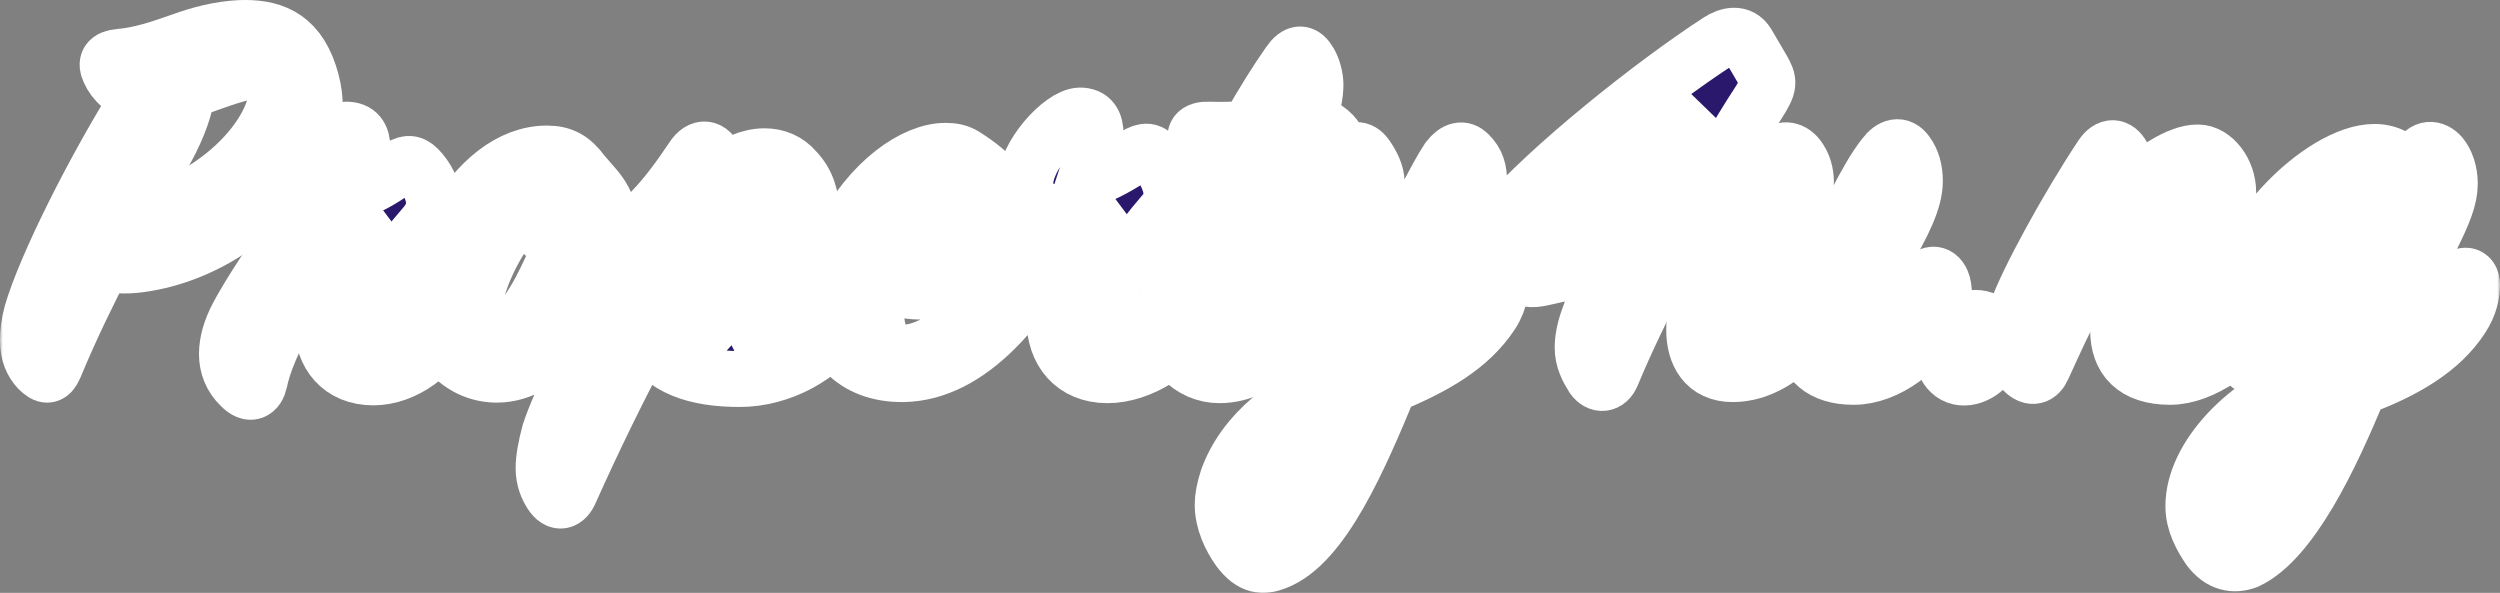 <svg width="447" height="106" viewBox="0 0 447 106" fill="none" xmlns="http://www.w3.org/2000/svg">
<rect x="0" y="0" width="447" height="106" fill="#808080" stroke="none"/>
<mask id="path-1-outside-1_2038_309" maskUnits="userSpaceOnUse" x="0" y="-1" width="447" height="108" fill="black">
<rect fill="white" y="-1" width="447" height="108"/>
<path d="M29.718 26.678C28.846 28.135 27.876 29.883 22.351 39.597C41.641 35.226 51.043 21.044 49.299 14.536C48.911 13.274 47.457 12.594 46.197 12.594C43.967 12.594 40.381 13.856 37.085 15.022C35.534 15.605 34.759 15.896 33.401 16.285C33.305 18.713 31.948 22.598 29.718 26.678ZM5 60.869C5 59.509 5.194 57.761 5.679 56.012C8.102 47.659 16.826 30.175 25.162 16.965C22.06 16.285 20.412 14.633 19.54 12.691C18.861 11.234 19.249 10.36 21.382 10.165C25.065 9.874 28.749 8.611 32.335 7.348C35.825 6.086 39.218 5.212 42.901 5.017C48.232 4.823 52.982 6.183 55.308 13.274C57.538 20.073 55.696 24.93 52.303 30.078C47.457 37.654 37.182 45.619 25.065 47.27C22.157 47.659 20.122 47.464 18.571 46.882C15.954 51.933 12.852 58.149 9.75 65.628C8.974 67.377 8.199 67.377 6.842 66.017C5.775 64.851 5 63.297 5 60.869Z"/>
<path d="M61.904 23.181C63.939 23.181 64.812 24.347 64.812 26.581C64.812 28.426 64.133 31.243 63.067 34.352C65.393 33.769 68.01 32.409 70.918 30.272C72.566 29.106 73.536 28.912 74.796 30.175C76.153 31.535 77.607 34.06 77.607 36.391C77.607 37.557 77.122 38.917 76.056 40.179C70.822 46.202 65.296 53.875 65.296 59.606C65.296 62.132 66.072 63.686 67.429 63.686C70.725 63.686 74.602 58.246 77.607 51.544C78.382 49.796 79.739 49.699 80.612 51.447C81.29 52.807 81.387 55.138 80.321 57.761C77.995 63.297 72.276 67.474 66.75 67.474C60.837 67.474 57.639 63.297 57.639 58.052C57.639 51.835 62.776 44.356 67.623 38.431C65.103 39.499 62.679 39.888 60.547 39.985C53.277 52.612 47.751 61.549 46.394 68.251C46.007 69.999 44.746 70.874 43.002 69.028C41.354 67.474 40.578 65.434 40.578 63.297C40.578 61.16 41.257 58.829 42.614 56.304C44.262 53.195 49.205 45.23 54.537 38.625C53.374 37.557 52.695 36.294 52.695 35.031C52.695 30.078 58.899 23.181 61.904 23.181Z"/>
<path d="M120.168 56.886C120.168 59.703 121.041 61.646 122.592 61.646C125.306 61.549 129.959 55.429 133.545 48.047C135.775 43.385 137.035 38.625 137.035 35.323C137.035 33.574 136.841 32.215 136.162 32.215C134.321 32.215 129.571 35.906 125.306 42.996L121.913 48.533C120.847 51.447 120.168 54.361 120.168 56.886ZM101.46 41.248C102.429 39.014 102.817 36.683 102.817 35.42C102.817 33.963 102.042 33.38 101.363 33.38C100.782 33.38 99.909 34.157 99.909 35.711C99.909 37.46 100.394 39.985 101.46 41.248ZM84.4 58.052C84.4 60.772 85.175 61.84 86.726 61.84C89.343 61.84 93.318 58.052 96.613 51.933C97.971 49.31 99.231 46.687 100.103 44.162C97.389 42.511 94.772 39.597 93.899 36.877C89.15 41.928 84.4 50.476 84.4 58.052ZM152.35 50.767C152.738 52.807 152.544 54.847 150.993 57.469C147.213 63.783 139.458 67.765 132.285 67.765C124.433 67.765 118.327 65.823 115.515 60.189C110.863 68.834 106.113 78.547 101.945 87.872C101.169 89.717 99.812 90.203 98.552 88.26C97.874 87.192 97.195 85.735 97.195 83.695C97.195 82.044 97.583 79.907 98.261 77.381C100.006 71.845 107.179 57.275 113.771 45.23C112.026 46.007 110.281 46.299 108.148 46.202C105.628 55.818 97.874 66.988 88.859 66.988C85.66 66.988 82.267 65.725 79.456 62.132C77.615 59.703 76.839 56.789 76.839 53.778C76.839 49.407 78.293 44.648 80.91 40.082C85.272 32.409 91.282 27.455 97.777 27.455C100.588 27.455 102.332 28.426 104.174 30.952C107.373 34.74 109.506 36.1 108.827 42.608C113.965 41.636 119.199 35.226 123.852 28.232C125.306 25.998 127.051 26.387 127.923 28.523C128.214 29.301 128.505 30.272 128.698 31.243C131.122 29.301 133.836 27.941 136.744 27.941C138.779 27.941 140.815 28.718 142.269 30.466C144.305 32.603 145.08 35.226 145.08 38.14C145.08 42.316 143.432 47.464 141.3 51.933C138.973 56.498 135.871 61.355 133.06 63.686C139.846 62.132 146.437 55.721 148.957 50.378C149.927 48.339 151.962 48.824 152.35 50.767Z"/>
<path d="M159.738 44.648C159.253 45.522 159.059 45.91 158.865 46.396C159.641 46.785 160.319 46.979 160.998 46.979C163.518 46.979 166.135 44.162 168.074 41.539C170.788 38.042 173.017 33.283 172.048 32.506C170.303 31.146 163.712 36.78 159.738 44.648ZM213.826 50.378C214.311 51.447 214.602 54.167 213.342 56.886C210.918 62.909 203.745 67.085 198.026 67.085C191.919 67.085 188.527 62.812 188.527 57.081C188.527 55.526 188.818 53.778 189.496 51.738C191.144 46.493 194.924 41.151 198.802 36.586C196.184 37.751 193.761 38.14 191.629 38.237C183.68 54.847 173.308 66.697 161.482 66.891C152.564 66.988 147.621 61.16 147.621 53.487C147.621 50.087 148.59 46.202 150.529 42.316C155.569 32.409 163.518 26.969 169.043 26.969C170.303 26.969 171.37 27.164 172.339 27.746C174.956 29.398 176.798 30.855 178.349 32.797C178.833 33.672 179.221 34.837 179.221 36.003C179.221 38.82 177.767 42.802 175.15 46.202C172.339 49.699 168.655 52.127 164.39 52.127C162.064 52.127 159.738 51.544 157.508 49.99C156.926 51.933 156.636 53.972 156.636 55.721C156.636 60.189 158.38 63.103 161.095 63.103C170.788 63.103 180.869 49.116 186.006 37.266C184.262 36.197 183.292 34.74 183.292 32.992C183.292 27.844 189.787 20.753 193.083 20.656C195.118 20.656 195.894 21.919 195.894 24.055C195.894 26.095 195.118 29.009 194.052 32.215C196.766 31.535 199.286 30.175 202.485 28.135C204.036 27.164 205.393 26.484 206.556 28.038C207.816 29.689 209.464 32.312 209.464 34.74C209.464 35.906 208.98 37.168 207.816 38.431C203.648 43.288 198.899 49.893 197.154 54.847C196.766 56.109 196.475 57.858 196.475 59.023C196.475 61.549 197.251 63.2 198.608 63.2C202.097 63.2 207.623 57.275 210.531 50.476C211.403 48.63 212.857 48.242 213.826 50.378Z"/>
<path d="M208.45 56.206C208.45 54.069 209.031 51.35 210.388 48.144C212.327 43.385 216.01 35.711 219.888 28.718C216.883 28.329 215.138 27.261 214.363 26.095C213.005 24.055 213.975 23.084 216.204 23.181C218.434 23.278 221.051 23.181 223.183 22.987C226.188 17.742 228.224 14.536 230.453 11.331C231.907 9.194 233.071 9.291 234.137 11.137C234.815 12.302 235.203 13.954 235.203 15.119C235.203 16.867 234.815 19.102 233.652 21.821C236.657 22.21 238.305 23.764 238.984 24.93C239.953 26.678 239.274 27.844 236.948 27.552C235.203 27.358 232.683 27.552 230.55 27.844C226.867 34.157 221.342 43.773 217.949 51.156C216.786 53.778 216.204 56.304 216.204 58.441C216.204 61.355 217.174 63.394 218.821 63.394C222.602 63.394 227.642 57.275 231.035 49.99C232.101 47.659 234.331 47.464 235.009 50.087C235.494 52.127 235.106 53.584 234.04 55.818C232.683 58.732 226.188 67.085 218.046 67.085C212.909 67.085 208.45 62.909 208.45 56.206Z"/>
<path d="M268.051 49.504C268.535 51.058 268.342 53.584 266.694 56.109C262.816 62.034 256.419 65.628 248.47 68.931C243.139 81.752 236.547 97.294 228.114 100.499C225.885 101.373 223.849 101.373 221.523 98.265C220.069 96.225 218.615 93.311 218.615 90.203C218.615 89.037 218.906 87.386 219.487 85.638C222.492 77.284 230.344 71.359 239.746 67.571L241.2 64.171C238.68 66.017 236.16 66.891 233.252 66.891C228.405 66.891 226.272 63.2 226.272 59.12C226.272 57.081 226.66 54.749 227.533 52.321C229.762 46.202 234.512 36.391 240.522 28.135C241.782 26.484 243.236 26.387 244.302 27.941C245.271 29.301 246.144 31.049 246.144 32.603C246.144 35.031 244.981 37.848 242.751 41.442C239.455 46.687 237.42 50.67 235.578 55.235C234.221 58.732 233.349 62.617 235.869 62.617C238.389 62.617 242.751 56.886 247.501 48.824C253.995 37.848 256.613 31.923 258.939 28.426C260.296 26.678 261.556 26.484 262.622 27.552C264.076 29.009 264.464 30.466 264.464 32.506C264.464 34.449 263.98 36.586 262.719 39.014C259.908 44.453 254.868 53.875 250.894 63.103C256.806 59.509 261.847 54.555 264.949 50.184C266.209 48.436 267.663 48.242 268.051 49.504ZM237.226 73.885C232.573 77.09 229.277 81.267 227.242 85.055C224.818 89.62 224.14 93.603 225.109 94.477C225.788 95.06 227.823 92.243 230.538 87.483C232.573 83.889 234.9 79.13 237.226 73.885Z"/>
<path d="M275.902 41.636C281.04 40.471 286.759 39.597 291.993 39.305C295.289 32.7 299.36 25.512 303.528 19.199C294.029 25.901 283.366 34.157 275.902 41.636ZM315.063 12.302C316.421 14.633 316.421 15.216 314.385 18.422C310.992 23.57 306.146 32.02 301.202 40.859C303.141 42.122 304.11 43.87 304.789 45.813C304.982 46.687 304.304 47.173 302.365 46.785C301.202 46.493 299.748 46.493 298.1 46.493C294.029 53.972 290.539 61.355 288.213 66.988C287.437 68.834 285.886 68.931 284.82 67.474C283.851 65.92 282.978 64.269 282.978 62.132C282.978 60.772 283.269 58.926 284.142 56.595C285.111 53.972 286.08 51.447 287.922 47.367C283.657 48.047 279.392 48.824 275.708 49.699C273.867 50.087 272.51 50.087 271.443 48.727C269.989 46.882 268.826 44.648 268.051 43.191C267.372 41.928 267.76 40.568 268.632 39.499C276.581 30.175 295.192 15.216 307.309 7.348C308.957 6.28 311.186 5.697 312.446 7.834L315.063 12.302Z"/>
<path d="M346.546 56.886C343.735 62.423 337.434 67.377 331.424 67.377C325.705 67.377 322.797 64.56 322.409 60.189C319.113 63.88 314.751 66.891 309.808 66.891C304.864 66.891 302.926 63.2 302.926 59.023C302.926 56.886 303.313 54.652 304.186 52.321C306.318 46.202 311.262 36.488 317.272 28.038C318.532 26.387 320.277 26.581 321.44 28.038C322.506 29.398 322.894 31.049 322.894 32.506C322.894 36.488 315.818 47.756 312.425 55.235C310.68 59.12 310.389 62.714 312.522 62.714C315.042 62.714 320.18 56.109 325.123 48.339C330.842 39.014 333.363 32.409 336.852 27.941C338.209 26.095 339.76 25.707 340.923 27.358C341.893 28.718 342.377 30.272 342.377 32.409C342.377 35.711 340.342 39.985 336.949 45.619C334.138 50.184 330.358 56.789 330.358 60.577C330.358 62.326 330.939 63.297 332.199 63.297C335.398 63.297 340.342 56.595 343.831 50.476C344.801 48.824 346.449 48.533 347.224 50.378C347.612 51.253 348 54.069 346.546 56.886Z"/>
<path d="M349.87 67.28C347.544 66.405 346.671 63.2 347.835 60.772C349.192 57.761 352.197 56.206 354.62 57.081C356.946 57.858 357.722 60.675 356.559 63.491C355.395 66.405 352.197 68.154 349.87 67.28Z"/>
<path d="M379.498 27.844C380.371 29.301 380.759 30.855 380.759 32.409C380.759 33.089 380.759 33.769 380.662 34.352C384.83 30.466 389.483 27.261 392.972 27.261C395.783 27.261 398.4 30.66 398.4 34.352C398.4 36.488 396.656 39.597 393.554 45.036C390.452 49.99 387.156 56.401 387.156 59.995C387.156 62.034 387.835 63.297 389.095 63.297C392.391 63.297 397.431 56.983 400.921 50.476C401.89 48.63 403.247 48.727 404.119 50.087C404.895 51.253 404.992 54.264 403.635 56.886C400.921 62.229 393.845 67.377 388.029 67.377C381.534 67.377 378.723 64.074 378.723 59.023C378.723 53.778 383.182 44.842 386.962 38.82C388.998 35.614 390.549 33.089 389.87 33.089C388.998 33.089 384.248 35.809 378.917 41.831C373.585 47.464 369.223 56.983 365.249 65.725C364.571 67.28 363.311 67.862 361.76 66.308C360.403 64.948 359.627 63.297 359.627 60.966C359.627 59.509 359.918 57.858 360.499 55.915C362.341 50.476 369.805 36.877 375.815 27.844C377.075 25.998 378.529 26.095 379.498 27.844Z"/>
<path d="M442 50.961C442 52.515 441.612 54.555 440.158 56.789C436.475 62.52 429.786 66.405 421.838 69.319C416.7 81.85 409.624 96.614 401.773 100.305C399.446 101.179 397.023 100.79 394.987 98.071C393.63 96.031 392.176 93.505 392.176 90.494C392.176 81.752 401.579 71.748 413.405 67.668L414.665 64.463C412.532 65.92 410.012 66.891 407.395 66.891C401.87 66.891 398.671 62.909 398.671 57.081C398.671 43.191 415.053 27.164 424.552 27.164C427.751 27.164 429.883 28.912 430.756 31.243C431.143 30.563 431.725 29.592 432.307 28.523C433.47 26.289 435.215 26.387 436.475 27.844C437.347 28.912 438.026 30.758 438.026 32.797C438.026 35.42 436.959 38.042 434.536 42.899C431.434 49.019 427.557 56.109 424.358 63.491C430.368 59.8 435.215 55.721 438.995 50.476C440.255 48.824 442 48.824 442 50.961ZM408.558 62.812C411.66 62.909 416.216 56.983 420.965 48.824C424.746 42.219 426.491 37.46 426.491 34.934C426.491 33.769 426.2 33.186 425.521 33.186C422.226 33.186 407.298 48.436 407.298 59.703C407.298 61.549 407.686 62.812 408.558 62.812ZM410.594 74.079C406.522 76.993 403.517 80.49 401.482 83.889C398.671 88.649 397.411 93.214 398.38 94.088C399.252 94.768 401.676 91.854 404.681 86.609C406.619 83.209 408.752 78.936 410.594 74.079Z"/>
</mask>
<path d="M29.718 26.678C28.846 28.135 27.876 29.883 22.351 39.597C41.641 35.226 51.043 21.044 49.299 14.536C48.911 13.274 47.457 12.594 46.197 12.594C43.967 12.594 40.381 13.856 37.085 15.022C35.534 15.605 34.759 15.896 33.401 16.285C33.305 18.713 31.948 22.598 29.718 26.678ZM5 60.869C5 59.509 5.194 57.761 5.679 56.012C8.102 47.659 16.826 30.175 25.162 16.965C22.06 16.285 20.412 14.633 19.54 12.691C18.861 11.234 19.249 10.36 21.382 10.165C25.065 9.874 28.749 8.611 32.335 7.348C35.825 6.086 39.218 5.212 42.901 5.017C48.232 4.823 52.982 6.183 55.308 13.274C57.538 20.073 55.696 24.93 52.303 30.078C47.457 37.654 37.182 45.619 25.065 47.27C22.157 47.659 20.122 47.464 18.571 46.882C15.954 51.933 12.852 58.149 9.75 65.628C8.974 67.377 8.199 67.377 6.842 66.017C5.775 64.851 5 63.297 5 60.869Z" fill="#29186B"/>
<path d="M61.904 23.181C63.939 23.181 64.812 24.347 64.812 26.581C64.812 28.426 64.133 31.243 63.067 34.352C65.393 33.769 68.01 32.409 70.918 30.272C72.566 29.106 73.536 28.912 74.796 30.175C76.153 31.535 77.607 34.06 77.607 36.391C77.607 37.557 77.122 38.917 76.056 40.179C70.822 46.202 65.296 53.875 65.296 59.606C65.296 62.132 66.072 63.686 67.429 63.686C70.725 63.686 74.602 58.246 77.607 51.544C78.382 49.796 79.739 49.699 80.612 51.447C81.29 52.807 81.387 55.138 80.321 57.761C77.995 63.297 72.276 67.474 66.75 67.474C60.837 67.474 57.639 63.297 57.639 58.052C57.639 51.835 62.776 44.356 67.623 38.431C65.103 39.499 62.679 39.888 60.547 39.985C53.277 52.612 47.751 61.549 46.394 68.251C46.007 69.999 44.746 70.874 43.002 69.028C41.354 67.474 40.578 65.434 40.578 63.297C40.578 61.16 41.257 58.829 42.614 56.304C44.262 53.195 49.205 45.23 54.537 38.625C53.374 37.557 52.695 36.294 52.695 35.031C52.695 30.078 58.899 23.181 61.904 23.181Z" fill="#29186B"/>
<path d="M120.168 56.886C120.168 59.703 121.041 61.646 122.592 61.646C125.306 61.549 129.959 55.429 133.545 48.047C135.775 43.385 137.035 38.625 137.035 35.323C137.035 33.574 136.841 32.215 136.162 32.215C134.321 32.215 129.571 35.906 125.306 42.996L121.913 48.533C120.847 51.447 120.168 54.361 120.168 56.886ZM101.46 41.248C102.429 39.014 102.817 36.683 102.817 35.42C102.817 33.963 102.042 33.38 101.363 33.38C100.782 33.38 99.909 34.157 99.909 35.711C99.909 37.46 100.394 39.985 101.46 41.248ZM84.4 58.052C84.4 60.772 85.175 61.84 86.726 61.84C89.343 61.84 93.318 58.052 96.613 51.933C97.971 49.31 99.231 46.687 100.103 44.162C97.389 42.511 94.772 39.597 93.899 36.877C89.15 41.928 84.4 50.476 84.4 58.052ZM152.35 50.767C152.738 52.807 152.544 54.847 150.993 57.469C147.213 63.783 139.458 67.765 132.285 67.765C124.433 67.765 118.327 65.823 115.515 60.189C110.863 68.834 106.113 78.547 101.945 87.872C101.169 89.717 99.812 90.203 98.552 88.26C97.874 87.192 97.195 85.735 97.195 83.695C97.195 82.044 97.583 79.907 98.261 77.381C100.006 71.845 107.179 57.275 113.771 45.23C112.026 46.007 110.281 46.299 108.148 46.202C105.628 55.818 97.874 66.988 88.859 66.988C85.66 66.988 82.267 65.725 79.456 62.132C77.615 59.703 76.839 56.789 76.839 53.778C76.839 49.407 78.293 44.648 80.91 40.082C85.272 32.409 91.282 27.455 97.777 27.455C100.588 27.455 102.332 28.426 104.174 30.952C107.373 34.74 109.506 36.1 108.827 42.608C113.965 41.636 119.199 35.226 123.852 28.232C125.306 25.998 127.051 26.387 127.923 28.523C128.214 29.301 128.505 30.272 128.698 31.243C131.122 29.301 133.836 27.941 136.744 27.941C138.779 27.941 140.815 28.718 142.269 30.466C144.305 32.603 145.08 35.226 145.08 38.14C145.08 42.316 143.432 47.464 141.3 51.933C138.973 56.498 135.871 61.355 133.06 63.686C139.846 62.132 146.437 55.721 148.957 50.378C149.927 48.339 151.962 48.824 152.35 50.767Z" fill="#29186B"/>
<path d="M159.738 44.648C159.253 45.522 159.059 45.91 158.865 46.396C159.641 46.785 160.319 46.979 160.998 46.979C163.518 46.979 166.135 44.162 168.074 41.539C170.788 38.042 173.017 33.283 172.048 32.506C170.303 31.146 163.712 36.78 159.738 44.648ZM213.826 50.378C214.311 51.447 214.602 54.167 213.342 56.886C210.918 62.909 203.745 67.085 198.026 67.085C191.919 67.085 188.527 62.812 188.527 57.081C188.527 55.526 188.818 53.778 189.496 51.738C191.144 46.493 194.924 41.151 198.802 36.586C196.184 37.751 193.761 38.14 191.629 38.237C183.68 54.847 173.308 66.697 161.482 66.891C152.564 66.988 147.621 61.16 147.621 53.487C147.621 50.087 148.59 46.202 150.529 42.316C155.569 32.409 163.518 26.969 169.043 26.969C170.303 26.969 171.37 27.164 172.339 27.746C174.956 29.398 176.798 30.855 178.349 32.797C178.833 33.672 179.221 34.837 179.221 36.003C179.221 38.82 177.767 42.802 175.15 46.202C172.339 49.699 168.655 52.127 164.39 52.127C162.064 52.127 159.738 51.544 157.508 49.99C156.926 51.933 156.636 53.972 156.636 55.721C156.636 60.189 158.38 63.103 161.095 63.103C170.788 63.103 180.869 49.116 186.006 37.266C184.262 36.197 183.292 34.74 183.292 32.992C183.292 27.844 189.787 20.753 193.083 20.656C195.118 20.656 195.894 21.919 195.894 24.055C195.894 26.095 195.118 29.009 194.052 32.215C196.766 31.535 199.286 30.175 202.485 28.135C204.036 27.164 205.393 26.484 206.556 28.038C207.816 29.689 209.464 32.312 209.464 34.74C209.464 35.906 208.98 37.168 207.816 38.431C203.648 43.288 198.899 49.893 197.154 54.847C196.766 56.109 196.475 57.858 196.475 59.023C196.475 61.549 197.251 63.2 198.608 63.2C202.097 63.2 207.623 57.275 210.531 50.476C211.403 48.63 212.857 48.242 213.826 50.378Z" fill="#29186B"/>
<path d="M208.45 56.206C208.45 54.069 209.031 51.35 210.388 48.144C212.327 43.385 216.01 35.711 219.888 28.718C216.883 28.329 215.138 27.261 214.363 26.095C213.005 24.055 213.975 23.084 216.204 23.181C218.434 23.278 221.051 23.181 223.183 22.987C226.188 17.742 228.224 14.536 230.453 11.331C231.907 9.194 233.071 9.291 234.137 11.137C234.815 12.302 235.203 13.954 235.203 15.119C235.203 16.867 234.815 19.102 233.652 21.821C236.657 22.21 238.305 23.764 238.984 24.93C239.953 26.678 239.274 27.844 236.948 27.552C235.203 27.358 232.683 27.552 230.55 27.844C226.867 34.157 221.342 43.773 217.949 51.156C216.786 53.778 216.204 56.304 216.204 58.441C216.204 61.355 217.174 63.394 218.821 63.394C222.602 63.394 227.642 57.275 231.035 49.99C232.101 47.659 234.331 47.464 235.009 50.087C235.494 52.127 235.106 53.584 234.04 55.818C232.683 58.732 226.188 67.085 218.046 67.085C212.909 67.085 208.45 62.909 208.45 56.206Z" fill="#29186B"/>
<path d="M268.051 49.504C268.535 51.058 268.342 53.584 266.694 56.109C262.816 62.034 256.419 65.628 248.47 68.931C243.139 81.752 236.547 97.294 228.114 100.499C225.885 101.373 223.849 101.373 221.523 98.265C220.069 96.225 218.615 93.311 218.615 90.203C218.615 89.037 218.906 87.386 219.487 85.638C222.492 77.284 230.344 71.359 239.746 67.571L241.2 64.171C238.68 66.017 236.16 66.891 233.252 66.891C228.405 66.891 226.272 63.2 226.272 59.12C226.272 57.081 226.66 54.749 227.533 52.321C229.762 46.202 234.512 36.391 240.522 28.135C241.782 26.484 243.236 26.387 244.302 27.941C245.271 29.301 246.144 31.049 246.144 32.603C246.144 35.031 244.981 37.848 242.751 41.442C239.455 46.687 237.42 50.67 235.578 55.235C234.221 58.732 233.349 62.617 235.869 62.617C238.389 62.617 242.751 56.886 247.501 48.824C253.995 37.848 256.613 31.923 258.939 28.426C260.296 26.678 261.556 26.484 262.622 27.552C264.076 29.009 264.464 30.466 264.464 32.506C264.464 34.449 263.98 36.586 262.719 39.014C259.908 44.453 254.868 53.875 250.894 63.103C256.806 59.509 261.847 54.555 264.949 50.184C266.209 48.436 267.663 48.242 268.051 49.504ZM237.226 73.885C232.573 77.09 229.277 81.267 227.242 85.055C224.818 89.62 224.14 93.603 225.109 94.477C225.788 95.06 227.823 92.243 230.538 87.483C232.573 83.889 234.9 79.13 237.226 73.885Z" fill="#29186B"/>
<path d="M275.902 41.636C281.04 40.471 286.759 39.597 291.993 39.305C295.289 32.7 299.36 25.512 303.528 19.199C294.029 25.901 283.366 34.157 275.902 41.636ZM315.063 12.302C316.421 14.633 316.421 15.216 314.385 18.422C310.992 23.57 306.146 32.02 301.202 40.859C303.141 42.122 304.11 43.87 304.789 45.813C304.982 46.687 304.304 47.173 302.365 46.785C301.202 46.493 299.748 46.493 298.1 46.493C294.029 53.972 290.539 61.355 288.213 66.988C287.437 68.834 285.886 68.931 284.82 67.474C283.851 65.92 282.978 64.269 282.978 62.132C282.978 60.772 283.269 58.926 284.142 56.595C285.111 53.972 286.08 51.447 287.922 47.367C283.657 48.047 279.392 48.824 275.708 49.699C273.867 50.087 272.51 50.087 271.443 48.727C269.989 46.882 268.826 44.648 268.051 43.191C267.372 41.928 267.76 40.568 268.632 39.499C276.581 30.175 295.192 15.216 307.309 7.348C308.957 6.28 311.186 5.697 312.446 7.834L315.063 12.302Z" fill="#29186B"/>
<path d="M346.546 56.886C343.735 62.423 337.434 67.377 331.424 67.377C325.705 67.377 322.797 64.56 322.409 60.189C319.113 63.88 314.751 66.891 309.808 66.891C304.864 66.891 302.926 63.2 302.926 59.023C302.926 56.886 303.313 54.652 304.186 52.321C306.318 46.202 311.262 36.488 317.272 28.038C318.532 26.387 320.277 26.581 321.44 28.038C322.506 29.398 322.894 31.049 322.894 32.506C322.894 36.488 315.818 47.756 312.425 55.235C310.68 59.12 310.389 62.714 312.522 62.714C315.042 62.714 320.18 56.109 325.123 48.339C330.842 39.014 333.363 32.409 336.852 27.941C338.209 26.095 339.76 25.707 340.923 27.358C341.893 28.718 342.377 30.272 342.377 32.409C342.377 35.711 340.342 39.985 336.949 45.619C334.138 50.184 330.358 56.789 330.358 60.577C330.358 62.326 330.939 63.297 332.199 63.297C335.398 63.297 340.342 56.595 343.831 50.476C344.801 48.824 346.449 48.533 347.224 50.378C347.612 51.253 348 54.069 346.546 56.886Z" fill="#29186B"/>
<path d="M349.87 67.28C347.544 66.405 346.671 63.2 347.835 60.772C349.192 57.761 352.197 56.206 354.62 57.081C356.946 57.858 357.722 60.675 356.559 63.491C355.395 66.405 352.197 68.154 349.87 67.28Z" fill="#29186B"/>
<path d="M379.498 27.844C380.371 29.301 380.759 30.855 380.759 32.409C380.759 33.089 380.759 33.769 380.662 34.352C384.83 30.466 389.483 27.261 392.972 27.261C395.783 27.261 398.4 30.66 398.4 34.352C398.4 36.488 396.656 39.597 393.554 45.036C390.452 49.99 387.156 56.401 387.156 59.995C387.156 62.034 387.835 63.297 389.095 63.297C392.391 63.297 397.431 56.983 400.921 50.476C401.89 48.63 403.247 48.727 404.119 50.087C404.895 51.253 404.992 54.264 403.635 56.886C400.921 62.229 393.845 67.377 388.029 67.377C381.534 67.377 378.723 64.074 378.723 59.023C378.723 53.778 383.182 44.842 386.962 38.82C388.998 35.614 390.549 33.089 389.87 33.089C388.998 33.089 384.248 35.809 378.917 41.831C373.585 47.464 369.223 56.983 365.249 65.725C364.571 67.28 363.311 67.862 361.76 66.308C360.403 64.948 359.627 63.297 359.627 60.966C359.627 59.509 359.918 57.858 360.499 55.915C362.341 50.476 369.805 36.877 375.815 27.844C377.075 25.998 378.529 26.095 379.498 27.844Z" fill="#29186B"/>
<path d="M442 50.961C442 52.515 441.612 54.555 440.158 56.789C436.475 62.52 429.786 66.405 421.838 69.319C416.7 81.85 409.624 96.614 401.773 100.305C399.446 101.179 397.023 100.79 394.987 98.071C393.63 96.031 392.176 93.505 392.176 90.494C392.176 81.752 401.579 71.748 413.405 67.668L414.665 64.463C412.532 65.92 410.012 66.891 407.395 66.891C401.87 66.891 398.671 62.909 398.671 57.081C398.671 43.191 415.053 27.164 424.552 27.164C427.751 27.164 429.883 28.912 430.756 31.243C431.143 30.563 431.725 29.592 432.307 28.523C433.47 26.289 435.215 26.387 436.475 27.844C437.347 28.912 438.026 30.758 438.026 32.797C438.026 35.42 436.959 38.042 434.536 42.899C431.434 49.019 427.557 56.109 424.358 63.491C430.368 59.8 435.215 55.721 438.995 50.476C440.255 48.824 442 48.824 442 50.961ZM408.558 62.812C411.66 62.909 416.216 56.983 420.965 48.824C424.746 42.219 426.491 37.46 426.491 34.934C426.491 33.769 426.2 33.186 425.521 33.186C422.226 33.186 407.298 48.436 407.298 59.703C407.298 61.549 407.686 62.812 408.558 62.812ZM410.594 74.079C406.522 76.993 403.517 80.49 401.482 83.889C398.671 88.649 397.411 93.214 398.38 94.088C399.252 94.768 401.676 91.854 404.681 86.609C406.619 83.209 408.752 78.936 410.594 74.079Z" fill="#29186B"/>
<path d="M29.718 26.678C28.846 28.135 27.876 29.883 22.351 39.597C41.641 35.226 51.043 21.044 49.299 14.536C48.911 13.274 47.457 12.594 46.197 12.594C43.967 12.594 40.381 13.856 37.085 15.022C35.534 15.605 34.759 15.896 33.401 16.285C33.305 18.713 31.948 22.598 29.718 26.678ZM5 60.869C5 59.509 5.194 57.761 5.679 56.012C8.102 47.659 16.826 30.175 25.162 16.965C22.06 16.285 20.412 14.633 19.54 12.691C18.861 11.234 19.249 10.36 21.382 10.165C25.065 9.874 28.749 8.611 32.335 7.348C35.825 6.086 39.218 5.212 42.901 5.017C48.232 4.823 52.982 6.183 55.308 13.274C57.538 20.073 55.696 24.93 52.303 30.078C47.457 37.654 37.182 45.619 25.065 47.27C22.157 47.659 20.122 47.464 18.571 46.882C15.954 51.933 12.852 58.149 9.75 65.628C8.974 67.377 8.199 67.377 6.842 66.017C5.775 64.851 5 63.297 5 60.869Z" stroke="white" stroke-width="10" mask="url(#path-1-outside-1_2038_309)"/>
<path d="M61.904 23.181C63.939 23.181 64.812 24.347 64.812 26.581C64.812 28.426 64.133 31.243 63.067 34.352C65.393 33.769 68.01 32.409 70.918 30.272C72.566 29.106 73.536 28.912 74.796 30.175C76.153 31.535 77.607 34.06 77.607 36.391C77.607 37.557 77.122 38.917 76.056 40.179C70.822 46.202 65.296 53.875 65.296 59.606C65.296 62.132 66.072 63.686 67.429 63.686C70.725 63.686 74.602 58.246 77.607 51.544C78.382 49.796 79.739 49.699 80.612 51.447C81.29 52.807 81.387 55.138 80.321 57.761C77.995 63.297 72.276 67.474 66.75 67.474C60.837 67.474 57.639 63.297 57.639 58.052C57.639 51.835 62.776 44.356 67.623 38.431C65.103 39.499 62.679 39.888 60.547 39.985C53.277 52.612 47.751 61.549 46.394 68.251C46.007 69.999 44.746 70.874 43.002 69.028C41.354 67.474 40.578 65.434 40.578 63.297C40.578 61.16 41.257 58.829 42.614 56.304C44.262 53.195 49.205 45.23 54.537 38.625C53.374 37.557 52.695 36.294 52.695 35.031C52.695 30.078 58.899 23.181 61.904 23.181Z" stroke="white" stroke-width="10" mask="url(#path-1-outside-1_2038_309)"/>
<path d="M120.168 56.886C120.168 59.703 121.041 61.646 122.592 61.646C125.306 61.549 129.959 55.429 133.545 48.047C135.775 43.385 137.035 38.625 137.035 35.323C137.035 33.574 136.841 32.215 136.162 32.215C134.321 32.215 129.571 35.906 125.306 42.996L121.913 48.533C120.847 51.447 120.168 54.361 120.168 56.886ZM101.46 41.248C102.429 39.014 102.817 36.683 102.817 35.42C102.817 33.963 102.042 33.38 101.363 33.38C100.782 33.38 99.909 34.157 99.909 35.711C99.909 37.46 100.394 39.985 101.46 41.248ZM84.4 58.052C84.4 60.772 85.175 61.84 86.726 61.84C89.343 61.84 93.318 58.052 96.613 51.933C97.971 49.31 99.231 46.687 100.103 44.162C97.389 42.511 94.772 39.597 93.899 36.877C89.15 41.928 84.4 50.476 84.4 58.052ZM152.35 50.767C152.738 52.807 152.544 54.847 150.993 57.469C147.213 63.783 139.458 67.765 132.285 67.765C124.433 67.765 118.327 65.823 115.515 60.189C110.863 68.834 106.113 78.547 101.945 87.872C101.169 89.717 99.812 90.203 98.552 88.26C97.874 87.192 97.195 85.735 97.195 83.695C97.195 82.044 97.583 79.907 98.261 77.381C100.006 71.845 107.179 57.275 113.771 45.23C112.026 46.007 110.281 46.299 108.148 46.202C105.628 55.818 97.874 66.988 88.859 66.988C85.66 66.988 82.267 65.725 79.456 62.132C77.615 59.703 76.839 56.789 76.839 53.778C76.839 49.407 78.293 44.648 80.91 40.082C85.272 32.409 91.282 27.455 97.777 27.455C100.588 27.455 102.332 28.426 104.174 30.952C107.373 34.74 109.506 36.1 108.827 42.608C113.965 41.636 119.199 35.226 123.852 28.232C125.306 25.998 127.051 26.387 127.923 28.523C128.214 29.301 128.505 30.272 128.698 31.243C131.122 29.301 133.836 27.941 136.744 27.941C138.779 27.941 140.815 28.718 142.269 30.466C144.305 32.603 145.08 35.226 145.08 38.14C145.08 42.316 143.432 47.464 141.3 51.933C138.973 56.498 135.871 61.355 133.06 63.686C139.846 62.132 146.437 55.721 148.957 50.378C149.927 48.339 151.962 48.824 152.35 50.767Z" stroke="white" stroke-width="10" mask="url(#path-1-outside-1_2038_309)"/>
<path d="M159.738 44.648C159.253 45.522 159.059 45.91 158.865 46.396C159.641 46.785 160.319 46.979 160.998 46.979C163.518 46.979 166.135 44.162 168.074 41.539C170.788 38.042 173.017 33.283 172.048 32.506C170.303 31.146 163.712 36.78 159.738 44.648ZM213.826 50.378C214.311 51.447 214.602 54.167 213.342 56.886C210.918 62.909 203.745 67.085 198.026 67.085C191.919 67.085 188.527 62.812 188.527 57.081C188.527 55.526 188.818 53.778 189.496 51.738C191.144 46.493 194.924 41.151 198.802 36.586C196.184 37.751 193.761 38.14 191.629 38.237C183.68 54.847 173.308 66.697 161.482 66.891C152.564 66.988 147.621 61.16 147.621 53.487C147.621 50.087 148.59 46.202 150.529 42.316C155.569 32.409 163.518 26.969 169.043 26.969C170.303 26.969 171.37 27.164 172.339 27.746C174.956 29.398 176.798 30.855 178.349 32.797C178.833 33.672 179.221 34.837 179.221 36.003C179.221 38.82 177.767 42.802 175.15 46.202C172.339 49.699 168.655 52.127 164.39 52.127C162.064 52.127 159.738 51.544 157.508 49.99C156.926 51.933 156.636 53.972 156.636 55.721C156.636 60.189 158.38 63.103 161.095 63.103C170.788 63.103 180.869 49.116 186.006 37.266C184.262 36.197 183.292 34.74 183.292 32.992C183.292 27.844 189.787 20.753 193.083 20.656C195.118 20.656 195.894 21.919 195.894 24.055C195.894 26.095 195.118 29.009 194.052 32.215C196.766 31.535 199.286 30.175 202.485 28.135C204.036 27.164 205.393 26.484 206.556 28.038C207.816 29.689 209.464 32.312 209.464 34.74C209.464 35.906 208.98 37.168 207.816 38.431C203.648 43.288 198.899 49.893 197.154 54.847C196.766 56.109 196.475 57.858 196.475 59.023C196.475 61.549 197.251 63.2 198.608 63.2C202.097 63.2 207.623 57.275 210.531 50.476C211.403 48.63 212.857 48.242 213.826 50.378Z" stroke="white" stroke-width="10" mask="url(#path-1-outside-1_2038_309)"/>
<path d="M208.45 56.206C208.45 54.069 209.031 51.35 210.388 48.144C212.327 43.385 216.01 35.711 219.888 28.718C216.883 28.329 215.138 27.261 214.363 26.095C213.005 24.055 213.975 23.084 216.204 23.181C218.434 23.278 221.051 23.181 223.183 22.987C226.188 17.742 228.224 14.536 230.453 11.331C231.907 9.194 233.071 9.291 234.137 11.137C234.815 12.302 235.203 13.954 235.203 15.119C235.203 16.867 234.815 19.102 233.652 21.821C236.657 22.21 238.305 23.764 238.984 24.93C239.953 26.678 239.274 27.844 236.948 27.552C235.203 27.358 232.683 27.552 230.55 27.844C226.867 34.157 221.342 43.773 217.949 51.156C216.786 53.778 216.204 56.304 216.204 58.441C216.204 61.355 217.174 63.394 218.821 63.394C222.602 63.394 227.642 57.275 231.035 49.99C232.101 47.659 234.331 47.464 235.009 50.087C235.494 52.127 235.106 53.584 234.04 55.818C232.683 58.732 226.188 67.085 218.046 67.085C212.909 67.085 208.45 62.909 208.45 56.206Z" stroke="white" stroke-width="10" mask="url(#path-1-outside-1_2038_309)"/>
<path d="M268.051 49.504C268.535 51.058 268.342 53.584 266.694 56.109C262.816 62.034 256.419 65.628 248.47 68.931C243.139 81.752 236.547 97.294 228.114 100.499C225.885 101.373 223.849 101.373 221.523 98.265C220.069 96.225 218.615 93.311 218.615 90.203C218.615 89.037 218.906 87.386 219.487 85.638C222.492 77.284 230.344 71.359 239.746 67.571L241.2 64.171C238.68 66.017 236.16 66.891 233.252 66.891C228.405 66.891 226.272 63.2 226.272 59.12C226.272 57.081 226.66 54.749 227.533 52.321C229.762 46.202 234.512 36.391 240.522 28.135C241.782 26.484 243.236 26.387 244.302 27.941C245.271 29.301 246.144 31.049 246.144 32.603C246.144 35.031 244.981 37.848 242.751 41.442C239.455 46.687 237.42 50.67 235.578 55.235C234.221 58.732 233.349 62.617 235.869 62.617C238.389 62.617 242.751 56.886 247.501 48.824C253.995 37.848 256.613 31.923 258.939 28.426C260.296 26.678 261.556 26.484 262.622 27.552C264.076 29.009 264.464 30.466 264.464 32.506C264.464 34.449 263.98 36.586 262.719 39.014C259.908 44.453 254.868 53.875 250.894 63.103C256.806 59.509 261.847 54.555 264.949 50.184C266.209 48.436 267.663 48.242 268.051 49.504ZM237.226 73.885C232.573 77.09 229.277 81.267 227.242 85.055C224.818 89.62 224.14 93.603 225.109 94.477C225.788 95.06 227.823 92.243 230.538 87.483C232.573 83.889 234.9 79.13 237.226 73.885Z" stroke="white" stroke-width="10" mask="url(#path-1-outside-1_2038_309)"/>
<path d="M275.902 41.636C281.04 40.471 286.759 39.597 291.993 39.305C295.289 32.7 299.36 25.512 303.528 19.199C294.029 25.901 283.366 34.157 275.902 41.636ZM315.063 12.302C316.421 14.633 316.421 15.216 314.385 18.422C310.992 23.57 306.146 32.02 301.202 40.859C303.141 42.122 304.11 43.87 304.789 45.813C304.982 46.687 304.304 47.173 302.365 46.785C301.202 46.493 299.748 46.493 298.1 46.493C294.029 53.972 290.539 61.355 288.213 66.988C287.437 68.834 285.886 68.931 284.82 67.474C283.851 65.92 282.978 64.269 282.978 62.132C282.978 60.772 283.269 58.926 284.142 56.595C285.111 53.972 286.08 51.447 287.922 47.367C283.657 48.047 279.392 48.824 275.708 49.699C273.867 50.087 272.51 50.087 271.443 48.727C269.989 46.882 268.826 44.648 268.051 43.191C267.372 41.928 267.76 40.568 268.632 39.499C276.581 30.175 295.192 15.216 307.309 7.348C308.957 6.28 311.186 5.697 312.446 7.834L315.063 12.302Z" stroke="white" stroke-width="10" mask="url(#path-1-outside-1_2038_309)"/>
<path d="M346.546 56.886C343.735 62.423 337.434 67.377 331.424 67.377C325.705 67.377 322.797 64.56 322.409 60.189C319.113 63.88 314.751 66.891 309.808 66.891C304.864 66.891 302.926 63.2 302.926 59.023C302.926 56.886 303.313 54.652 304.186 52.321C306.318 46.202 311.262 36.488 317.272 28.038C318.532 26.387 320.277 26.581 321.44 28.038C322.506 29.398 322.894 31.049 322.894 32.506C322.894 36.488 315.818 47.756 312.425 55.235C310.68 59.12 310.389 62.714 312.522 62.714C315.042 62.714 320.18 56.109 325.123 48.339C330.842 39.014 333.363 32.409 336.852 27.941C338.209 26.095 339.76 25.707 340.923 27.358C341.893 28.718 342.377 30.272 342.377 32.409C342.377 35.711 340.342 39.985 336.949 45.619C334.138 50.184 330.358 56.789 330.358 60.577C330.358 62.326 330.939 63.297 332.199 63.297C335.398 63.297 340.342 56.595 343.831 50.476C344.801 48.824 346.449 48.533 347.224 50.378C347.612 51.253 348 54.069 346.546 56.886Z" stroke="white" stroke-width="10" mask="url(#path-1-outside-1_2038_309)"/>
<path d="M349.87 67.28C347.544 66.405 346.671 63.2 347.835 60.772C349.192 57.761 352.197 56.206 354.62 57.081C356.946 57.858 357.722 60.675 356.559 63.491C355.395 66.405 352.197 68.154 349.87 67.28Z" stroke="white" stroke-width="10" mask="url(#path-1-outside-1_2038_309)"/>
<path d="M379.498 27.844C380.371 29.301 380.759 30.855 380.759 32.409C380.759 33.089 380.759 33.769 380.662 34.352C384.83 30.466 389.483 27.261 392.972 27.261C395.783 27.261 398.4 30.66 398.4 34.352C398.4 36.488 396.656 39.597 393.554 45.036C390.452 49.99 387.156 56.401 387.156 59.995C387.156 62.034 387.835 63.297 389.095 63.297C392.391 63.297 397.431 56.983 400.921 50.476C401.89 48.63 403.247 48.727 404.119 50.087C404.895 51.253 404.992 54.264 403.635 56.886C400.921 62.229 393.845 67.377 388.029 67.377C381.534 67.377 378.723 64.074 378.723 59.023C378.723 53.778 383.182 44.842 386.962 38.82C388.998 35.614 390.549 33.089 389.87 33.089C388.998 33.089 384.248 35.809 378.917 41.831C373.585 47.464 369.223 56.983 365.249 65.725C364.571 67.28 363.311 67.862 361.76 66.308C360.403 64.948 359.627 63.297 359.627 60.966C359.627 59.509 359.918 57.858 360.499 55.915C362.341 50.476 369.805 36.877 375.815 27.844C377.075 25.998 378.529 26.095 379.498 27.844Z" stroke="white" stroke-width="10" mask="url(#path-1-outside-1_2038_309)"/>
<path d="M442 50.961C442 52.515 441.612 54.555 440.158 56.789C436.475 62.52 429.786 66.405 421.838 69.319C416.7 81.85 409.624 96.614 401.773 100.305C399.446 101.179 397.023 100.79 394.987 98.071C393.63 96.031 392.176 93.505 392.176 90.494C392.176 81.752 401.579 71.748 413.405 67.668L414.665 64.463C412.532 65.92 410.012 66.891 407.395 66.891C401.87 66.891 398.671 62.909 398.671 57.081C398.671 43.191 415.053 27.164 424.552 27.164C427.751 27.164 429.883 28.912 430.756 31.243C431.143 30.563 431.725 29.592 432.307 28.523C433.47 26.289 435.215 26.387 436.475 27.844C437.347 28.912 438.026 30.758 438.026 32.797C438.026 35.42 436.959 38.042 434.536 42.899C431.434 49.019 427.557 56.109 424.358 63.491C430.368 59.8 435.215 55.721 438.995 50.476C440.255 48.824 442 48.824 442 50.961ZM408.558 62.812C411.66 62.909 416.216 56.983 420.965 48.824C424.746 42.219 426.491 37.46 426.491 34.934C426.491 33.769 426.2 33.186 425.521 33.186C422.226 33.186 407.298 48.436 407.298 59.703C407.298 61.549 407.686 62.812 408.558 62.812ZM410.594 74.079C406.522 76.993 403.517 80.49 401.482 83.889C398.671 88.649 397.411 93.214 398.38 94.088C399.252 94.768 401.676 91.854 404.681 86.609C406.619 83.209 408.752 78.936 410.594 74.079Z" stroke="white" stroke-width="10" mask="url(#path-1-outside-1_2038_309)"/>
</svg>
